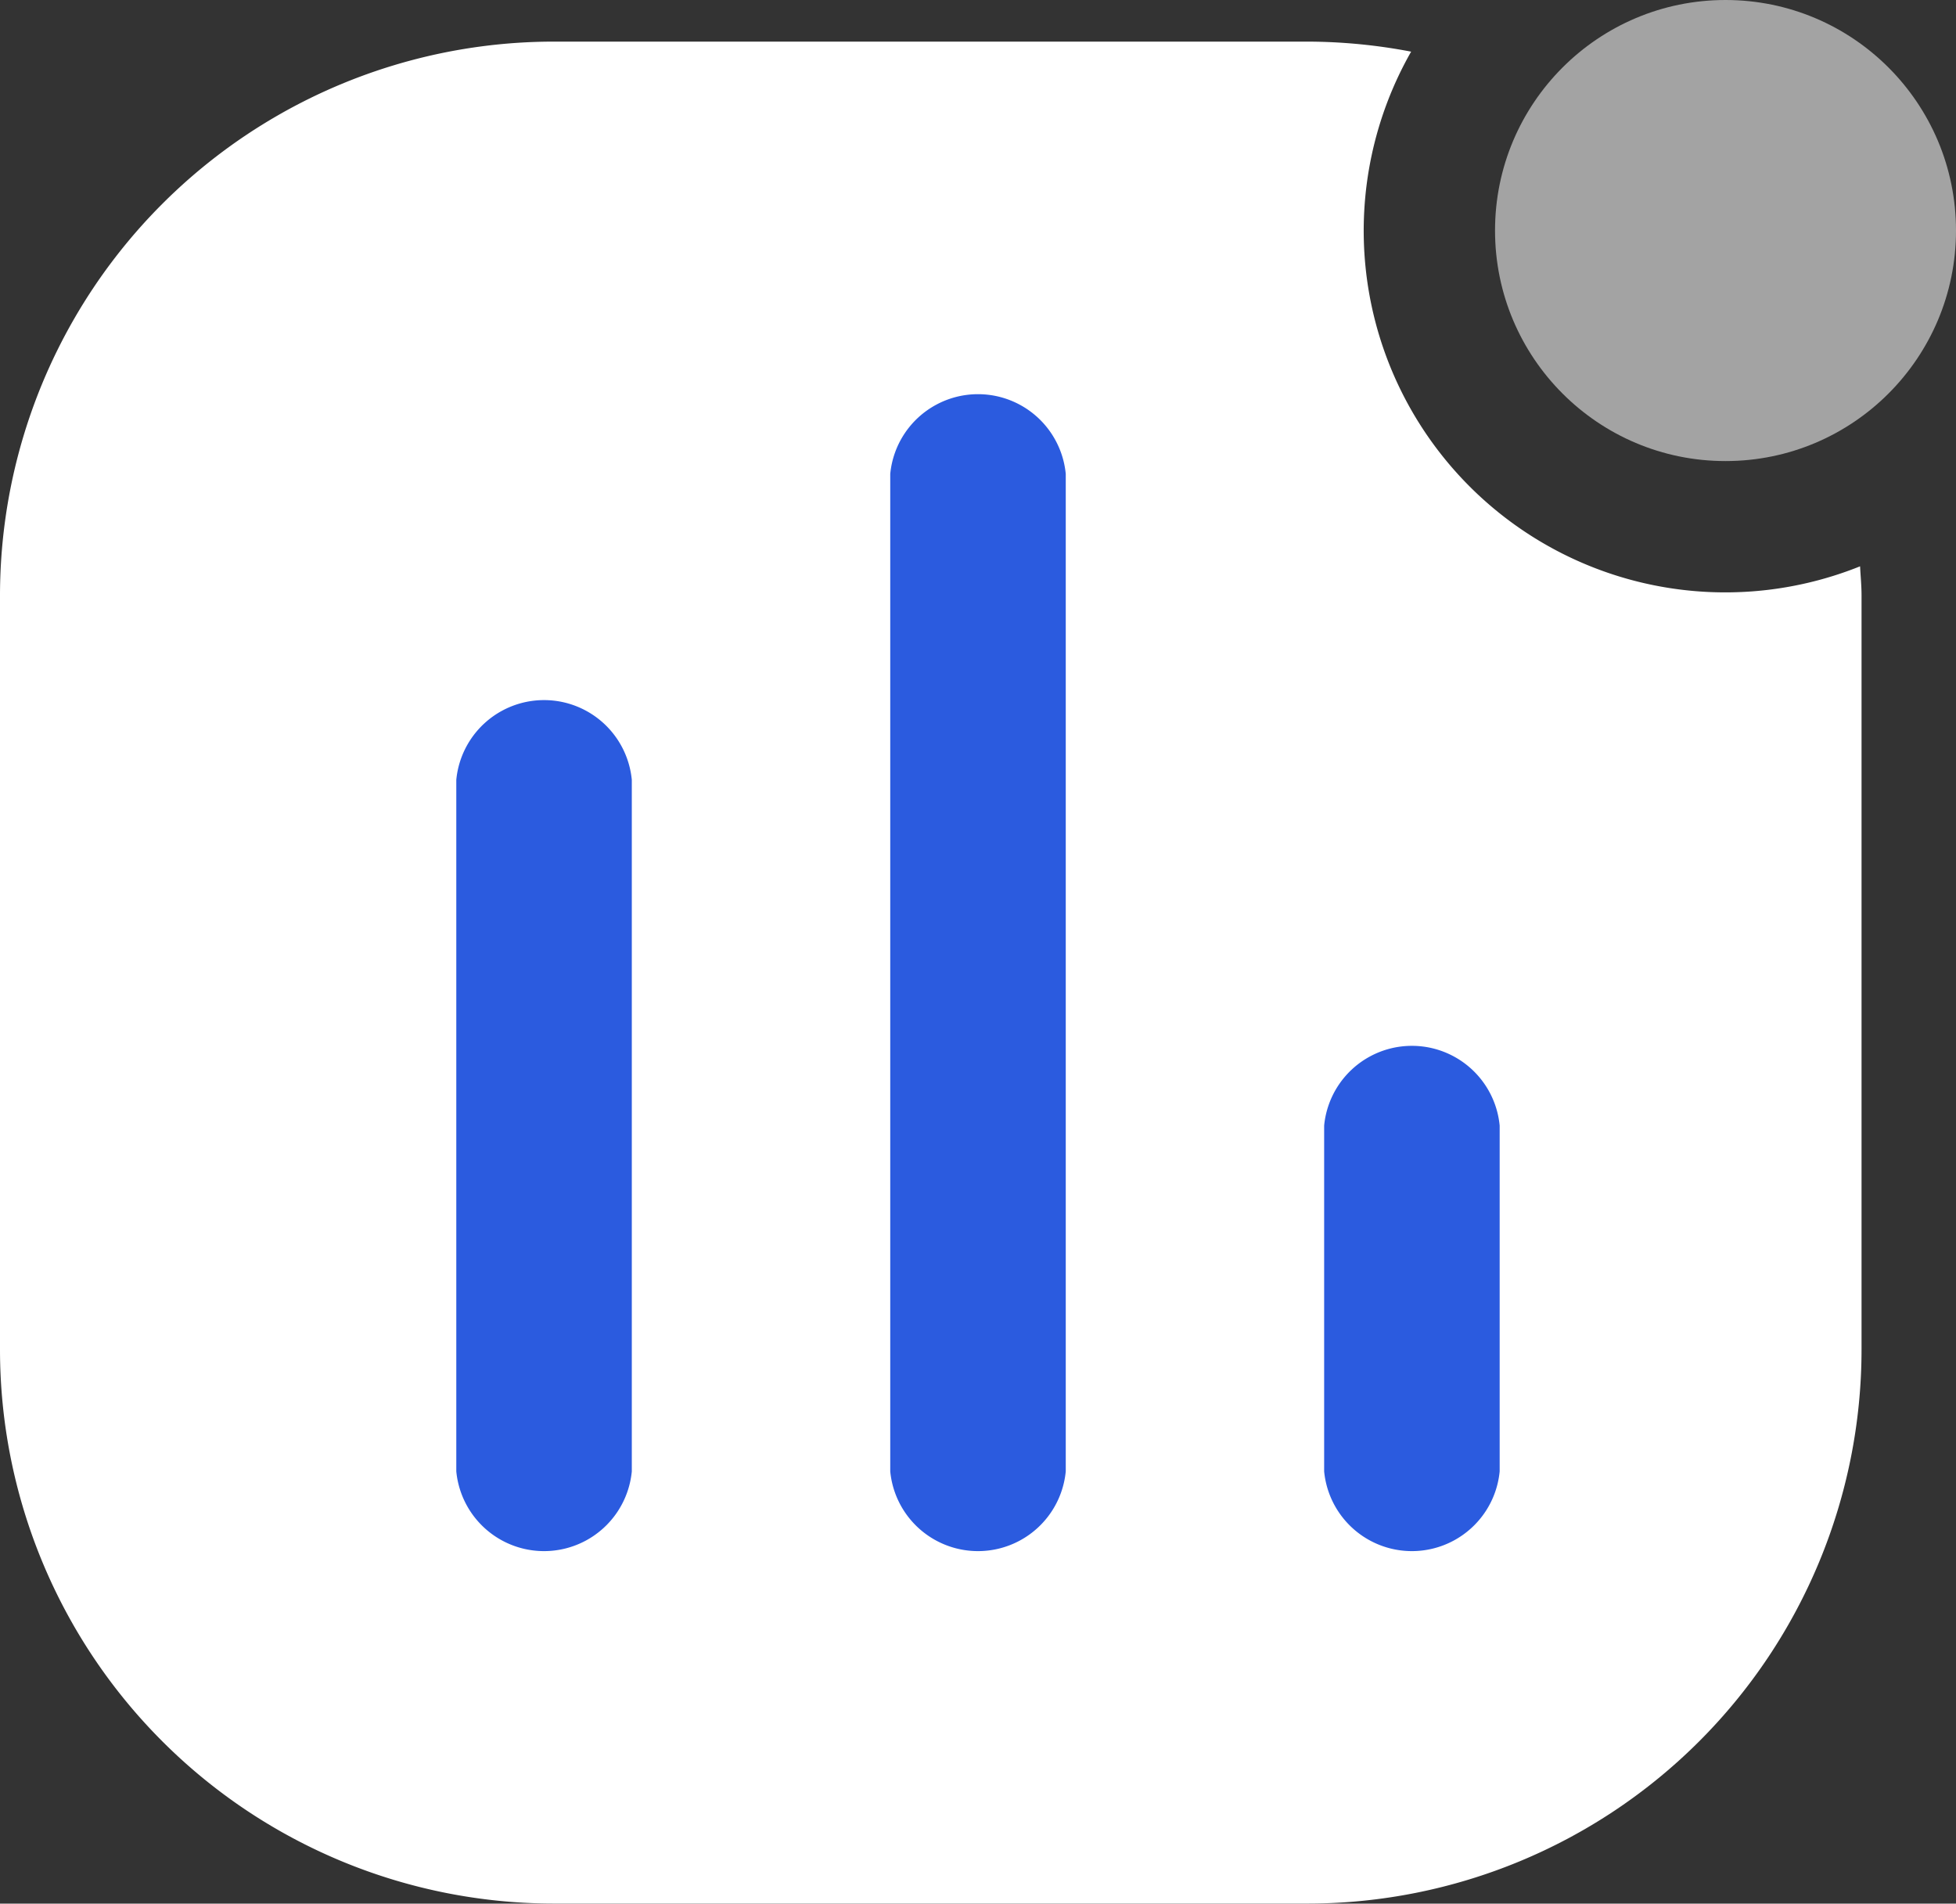 <svg id="그룹_2079" data-name="그룹 2079" xmlns="http://www.w3.org/2000/svg" width="48.144" height="46.845" viewBox="0 0 48.144 46.845">
  <rect x="0" y="0" width="48.144" height="46.845" fill="#333333" stroke="none"/>
  <g id="그룹_1642" data-name="그룹 1642" transform="translate(0 0)">
    <ellipse id="타원_44" data-name="타원 44" cx="5.673" cy="5.673" rx="5.673" ry="5.673" transform="translate(36.798)" fill="#fff" opacity="0.55"/>
    <g id="그룹_1641" data-name="그룹 1641" transform="translate(0 1.025)">
      <path id="패스_148" data-name="패스 148" d="M494.188,704.984a8.9,8.9,0,0,1-11.05-12.665,13.692,13.692,0,0,0-2.551-.247H462.041a13.636,13.636,0,0,0-13.636,13.637v18.546a13.636,13.636,0,0,0,13.636,13.636h18.546a13.637,13.637,0,0,0,13.637-13.636V705.71C494.225,705.466,494.2,705.227,494.188,704.984Z" transform="translate(-448.405 -692.073)" fill="#fff"/>
    </g>
  </g>
  <g id="그룹_1644" data-name="그룹 1644" transform="translate(11.231 9.699)">
    <g id="그룹_1643" data-name="그룹 1643">
      <path id="패스_149" data-name="패스 149" d="M463.059,725.962a2.17,2.17,0,0,1-4.32,0V708.944a2.17,2.17,0,0,1,4.32,0Z" transform="translate(-458.739 -699.453)" fill="#2b5bdf"/>
      <path id="패스_150" data-name="패스 150" d="M472.887,726.563a2.17,2.17,0,0,1-4.32,0V702.017a2.17,2.17,0,0,1,4.32,0Z" transform="translate(-457.886 -700.054)" fill="#2b5bdf"/>
      <path id="패스_151" data-name="패스 151" d="M482.714,725.282a2.17,2.17,0,0,1-4.32,0v-8.51a2.17,2.17,0,0,1,4.32,0Z" transform="translate(-457.033 -698.773)" fill="#2b5bdf"/>
    </g>
  </g>
</svg>
